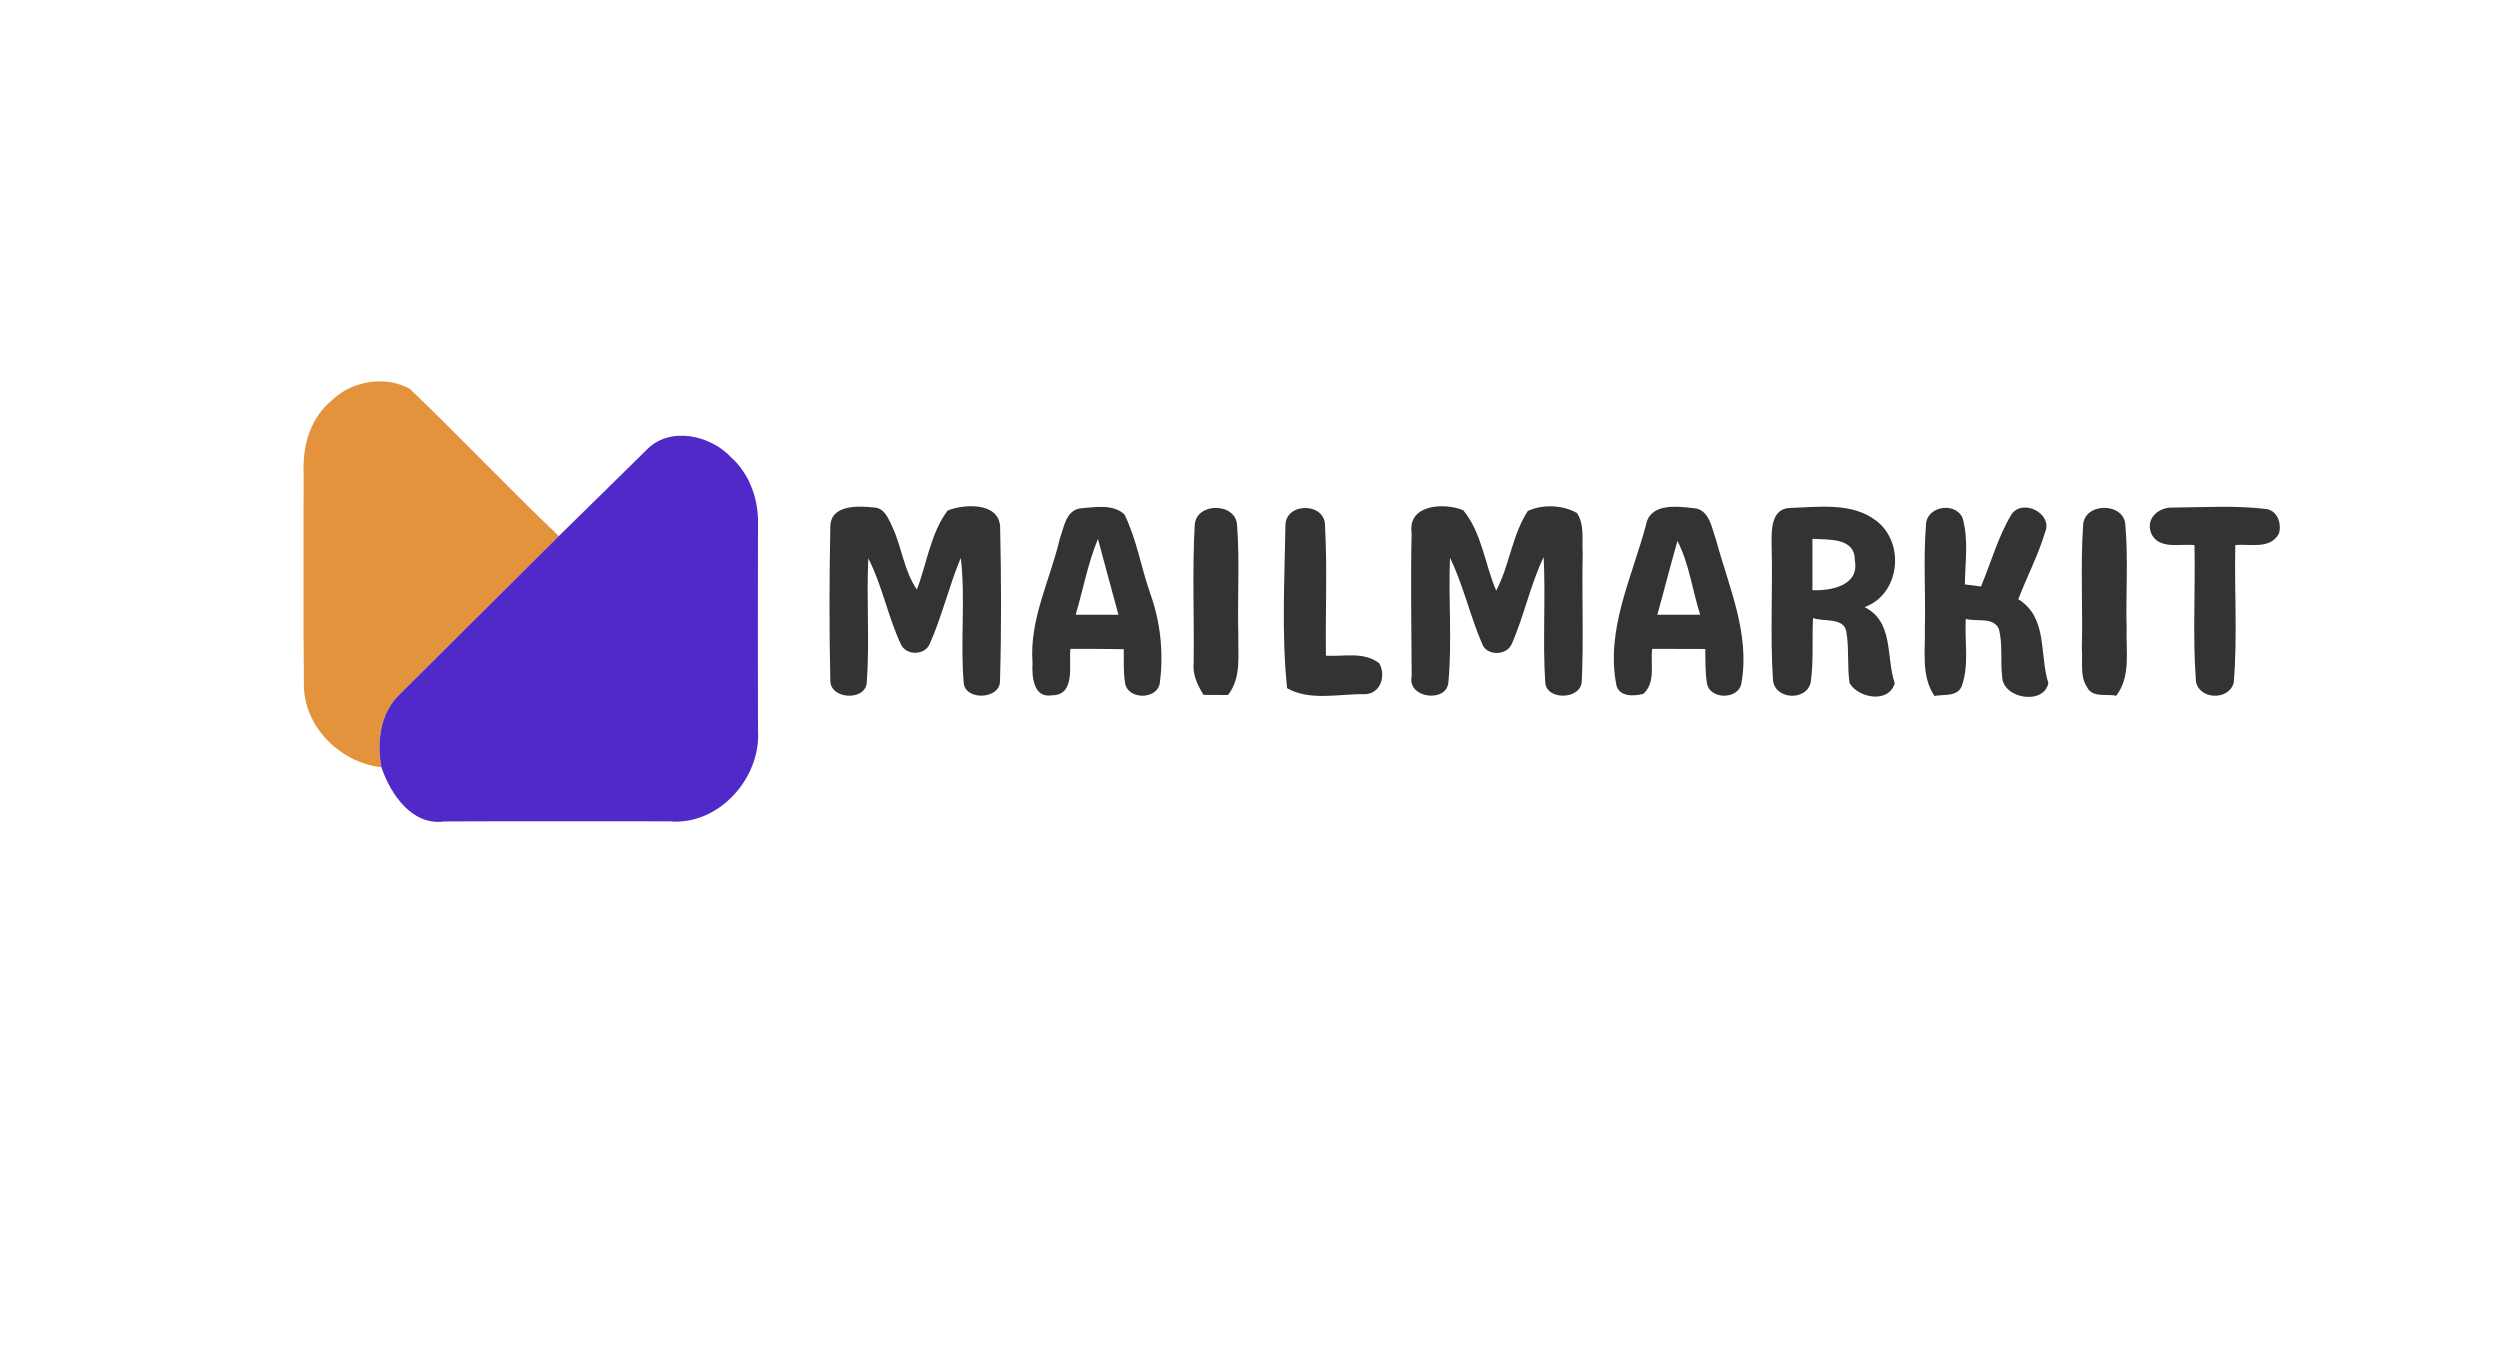 <?xml version="1.0" encoding="UTF-8" ?>
<!DOCTYPE svg PUBLIC "-//W3C//DTD SVG 1.1//EN" "http://www.w3.org/Graphics/SVG/1.1/DTD/svg11.dtd">
<svg width="366pt" height="200pt" viewBox="0 0 366 200" version="1.1" xmlns="http://www.w3.org/2000/svg">
<g id="#fefefeff">
</g>
<g id="#e3933bff">
<path fill="#e3933b" opacity="1.00" d=" M 48.58 58.62 C 51.49 55.75 56.46 54.94 60.01 56.93 C 67.38 64.00 74.41 71.43 81.81 78.48 C 74.06 86.20 66.28 93.90 58.54 101.62 C 55.66 104.36 55.14 108.59 55.84 112.33 C 49.75 111.64 44.39 106.32 44.49 100.05 C 44.38 89.69 44.47 79.32 44.45 68.96 C 44.31 65.13 45.51 61.09 48.58 58.62 Z" />
</g>
<g id="#5029c8ff">
<path fill="#5029c8" opacity="1.00" d=" M 94.80 65.72 C 98.20 62.39 104.05 63.73 107.05 66.97 C 109.83 69.48 111.11 73.28 110.97 76.97 C 110.95 86.97 110.94 96.98 110.97 106.99 C 111.41 113.94 105.17 120.92 97.99 120.24 C 87.01 120.25 76.02 120.20 65.04 120.26 C 60.30 120.92 57.17 116.25 55.84 112.33 C 55.14 108.59 55.66 104.36 58.54 101.62 C 66.28 93.90 74.06 86.20 81.81 78.48 C 86.16 74.25 90.46 69.97 94.80 65.72 Z" />
</g>
<g id="#333333ff">
<path fill="#333333" opacity="1.00" d=" M 121.56 77.13 C 121.57 73.83 125.69 74.05 128.00 74.30 C 129.57 74.38 130.15 76.13 130.72 77.32 C 132.05 80.25 132.38 83.62 134.23 86.31 C 135.71 82.47 136.23 78.07 138.74 74.74 C 141.14 73.77 146.25 73.49 146.42 77.13 C 146.58 84.63 146.62 92.15 146.40 99.65 C 146.48 102.37 141.41 102.64 141.09 100.03 C 140.56 93.93 141.37 87.77 140.66 81.67 C 138.94 85.78 137.93 90.16 136.13 94.23 C 135.43 95.99 132.61 96.02 131.87 94.28 C 129.97 90.22 129.17 85.74 127.12 81.74 C 126.83 87.83 127.34 93.95 126.89 100.04 C 126.55 102.66 121.56 102.36 121.56 99.66 C 121.39 92.16 121.41 84.63 121.56 77.13 Z" />
<path fill="#333333" opacity="1.00" d=" M 158.20 74.42 C 160.28 74.26 162.94 73.74 164.62 75.31 C 166.41 78.96 167.05 83.05 168.39 86.88 C 169.90 91.06 170.37 95.57 169.80 99.98 C 169.42 102.51 165.03 102.46 164.70 99.94 C 164.46 98.31 164.53 96.67 164.52 95.04 C 161.91 94.99 159.31 95.00 156.71 94.99 C 156.45 97.26 157.53 101.79 154.01 101.79 C 151.23 102.26 151.06 98.93 151.16 97.01 C 150.69 90.67 153.74 84.91 155.15 78.89 C 155.76 77.24 156.03 74.69 158.20 74.42 M 157.48 90.00 C 159.56 90.00 161.65 90.00 163.74 90.00 C 162.72 86.31 161.75 82.60 160.74 78.90 C 159.26 82.48 158.57 86.30 157.48 90.00 Z" />
<path fill="#333333" opacity="1.00" d=" M 206.66 78.01 C 206.07 73.80 211.50 73.56 214.22 74.70 C 216.95 78.01 217.38 82.59 219.04 86.47 C 221.01 82.75 221.36 78.34 223.68 74.80 C 225.84 73.80 228.77 73.91 230.87 75.11 C 232.01 76.82 231.57 79.02 231.71 80.96 C 231.57 87.21 231.86 93.48 231.57 99.73 C 231.50 102.43 226.39 102.62 226.22 99.89 C 225.83 93.79 226.30 87.67 225.99 81.56 C 224.01 85.68 223.13 90.21 221.28 94.36 C 220.51 96.02 217.59 96.03 216.98 94.23 C 215.19 90.13 214.25 85.70 212.28 81.66 C 212.02 87.75 212.61 93.86 212.04 99.93 C 211.75 102.95 206.00 102.21 206.67 99.02 C 206.63 92.02 206.51 85.01 206.66 78.01 Z" />
<path fill="#333333" opacity="1.00" d=" M 240.95 76.94 C 241.50 73.62 245.45 74.11 247.91 74.39 C 250.27 74.53 250.58 77.29 251.23 79.03 C 253.07 85.89 256.23 92.72 254.95 99.99 C 254.56 102.49 250.22 102.47 249.88 99.95 C 249.64 98.31 249.68 96.66 249.65 95.01 C 247.06 95.00 244.47 95.00 241.88 94.99 C 241.61 97.16 242.43 99.93 240.58 101.58 C 239.20 101.94 237.10 102.05 236.64 100.32 C 235.05 92.22 238.90 84.58 240.95 76.94 M 245.58 79.19 C 244.55 82.78 243.64 86.40 242.63 90.00 C 244.72 90.00 246.81 90.00 248.90 90.00 C 247.77 86.40 247.30 82.58 245.58 79.19 Z" />
<path fill="#333333" opacity="1.00" d=" M 259.37 79.97 C 259.34 77.87 259.17 74.38 262.14 74.36 C 266.31 74.23 271.10 73.51 274.66 76.22 C 278.96 79.44 278.18 87.04 272.96 88.88 C 277.29 91.00 276.09 96.21 277.39 100.04 C 276.52 102.99 272.15 102.24 270.78 100.03 C 270.41 97.54 270.73 94.99 270.31 92.51 C 269.95 90.30 266.97 91.09 265.43 90.47 C 265.26 93.62 265.54 96.81 265.08 99.94 C 264.43 102.67 259.86 102.43 259.57 99.60 C 259.13 93.07 259.54 86.51 259.37 79.97 M 265.34 78.88 C 265.33 81.38 265.33 83.89 265.34 86.40 C 268.09 86.52 272.27 85.72 271.54 82.00 C 271.58 78.64 267.60 79.05 265.34 78.88 Z" />
<path fill="#333333" opacity="1.00" d=" M 281.96 76.96 C 281.90 74.17 286.13 73.36 287.30 75.77 C 288.24 78.92 287.69 82.31 287.66 85.56 C 288.25 85.63 289.43 85.78 290.02 85.86 C 291.49 82.34 292.51 78.61 294.46 75.33 C 296.09 72.89 300.63 75.18 299.38 77.98 C 298.37 81.34 296.72 84.46 295.48 87.73 C 299.84 90.41 298.54 95.82 299.88 100.00 C 299.24 103.27 293.14 102.33 293.11 98.99 C 292.83 96.69 293.24 94.30 292.62 92.05 C 291.78 90.26 289.35 91.07 287.79 90.61 C 287.60 93.84 288.31 97.29 287.22 100.39 C 286.60 102.07 284.59 101.61 283.21 101.89 C 281.22 98.96 281.89 95.33 281.80 92.00 C 281.93 86.99 281.56 81.96 281.96 76.96 Z" />
<path fill="#333333" opacity="1.00" d=" M 314.90 78.00 C 314.12 75.84 316.09 74.21 318.10 74.31 C 322.60 74.27 327.15 73.98 331.63 74.50 C 333.37 74.65 334.07 76.58 333.64 78.10 C 332.37 80.48 329.42 79.60 327.25 79.79 C 327.10 86.50 327.58 93.25 327.02 99.94 C 326.33 102.61 321.86 102.46 321.48 99.68 C 320.99 93.07 321.42 86.43 321.27 79.81 C 319.12 79.55 315.99 80.55 314.90 78.00 Z" />
<path fill="#333333" opacity="1.00" d=" M 174.90 76.96 C 175.00 73.47 181.04 73.50 181.11 76.97 C 181.51 82.29 181.14 87.64 181.29 92.98 C 181.22 95.95 181.77 99.25 179.77 101.75 C 178.58 101.74 177.39 101.73 176.20 101.73 C 175.31 100.32 174.58 98.76 174.75 97.05 C 174.84 90.35 174.54 83.64 174.90 76.96 Z" />
<path fill="#333333" opacity="1.00" d=" M 188.19 76.90 C 188.23 73.48 194.07 73.54 193.98 76.99 C 194.34 83.31 194.02 89.66 194.12 95.99 C 196.71 96.16 199.74 95.34 201.94 97.13 C 202.96 98.99 202.08 101.64 199.73 101.63 C 196.02 101.56 191.78 102.67 188.43 100.75 C 187.61 92.88 188.06 84.82 188.19 76.90 Z" />
<path fill="#333333" opacity="1.00" d=" M 304.96 77.02 C 304.99 73.49 311.08 73.44 311.16 76.97 C 311.59 81.97 311.20 87.00 311.34 92.01 C 311.22 95.32 311.99 99.01 309.82 101.85 C 308.37 101.55 306.33 102.21 305.53 100.58 C 304.46 98.95 304.94 96.83 304.78 94.99 C 304.94 89.00 304.57 83.00 304.96 77.02 Z" />
</g>
</svg>

